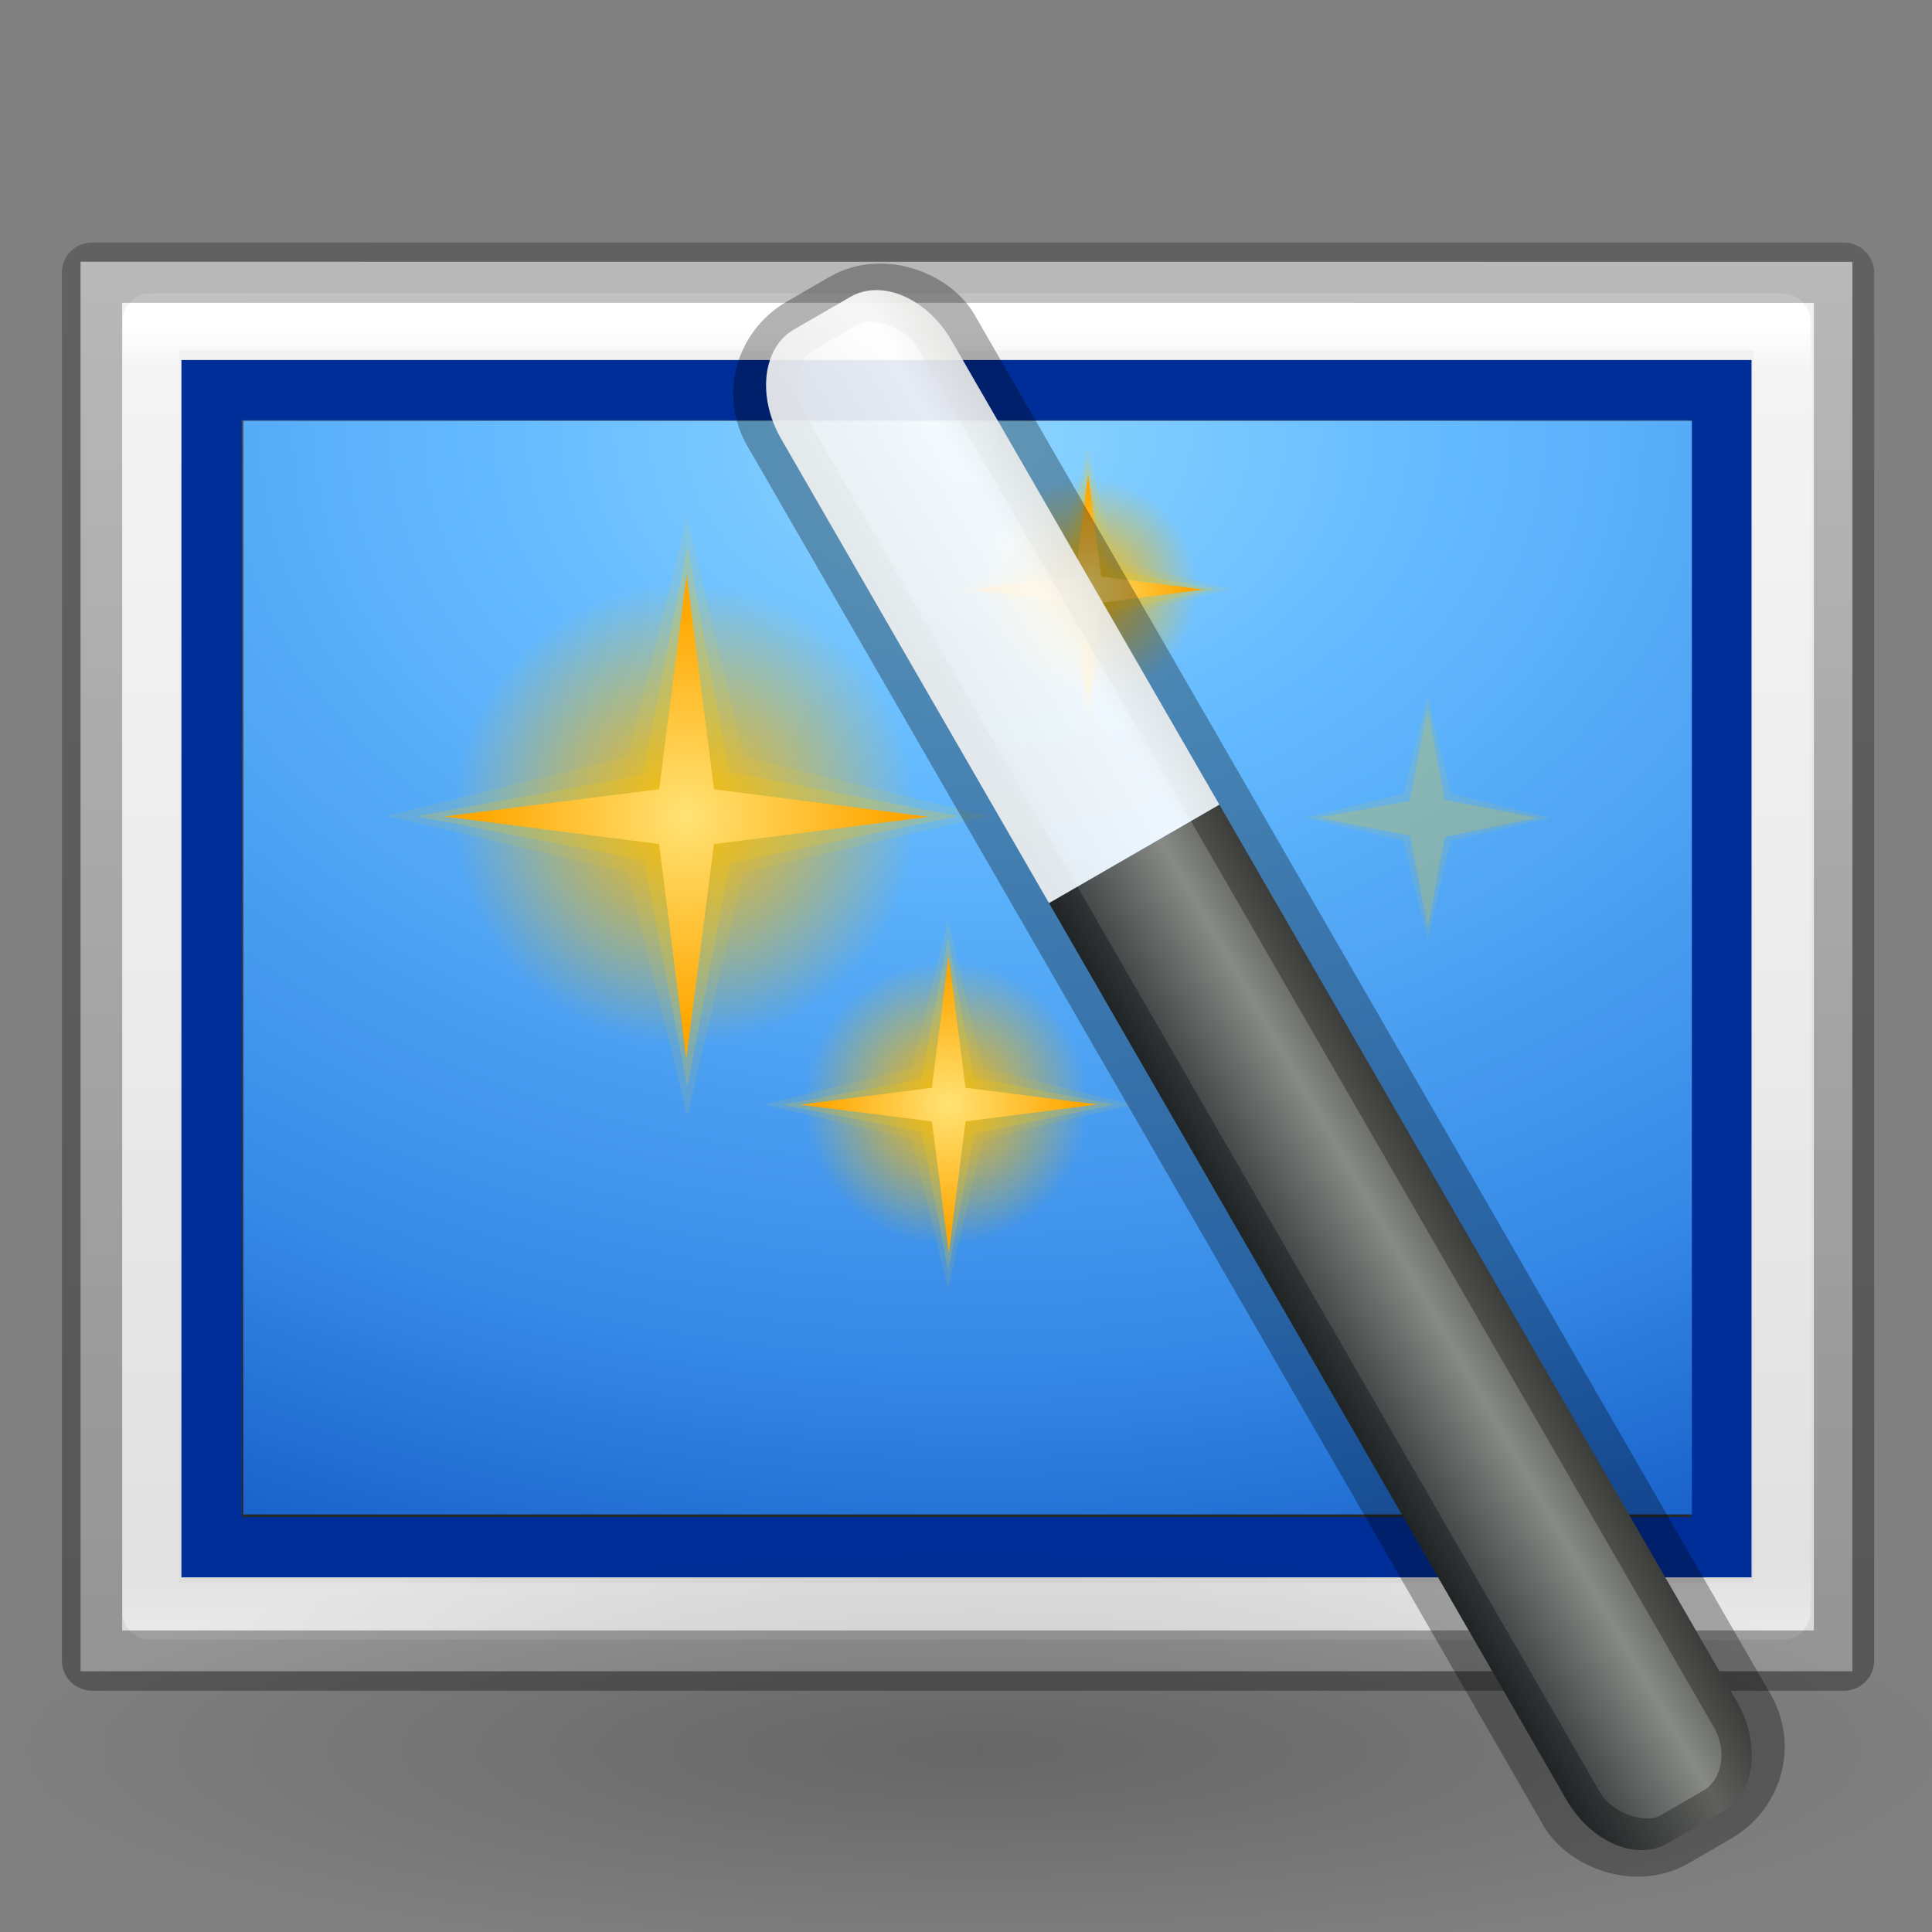 <svg height="32" width="32" xmlns="http://www.w3.org/2000/svg" xmlns:xlink="http://www.w3.org/1999/xlink"><rect width="100%" height="100%" fill="#808080" stroke="none"/><linearGradient id="a" gradientTransform="matrix(1.095 0 0 .866 -2.274 5.725)" gradientUnits="userSpaceOnUse" x1="24" x2="24" y1="5.564" y2="43"><stop offset="0" stop-color="#fff"/><stop offset=".036" stop-color="#fff" stop-opacity=".235"/><stop offset=".951" stop-color="#fff" stop-opacity=".157"/><stop offset="1" stop-color="#fff" stop-opacity=".392"/></linearGradient><linearGradient id="b" gradientTransform="matrix(1.257 0 0 .76 -6.17 7.082)" gradientUnits="userSpaceOnUse" x1="25.132" x2="25.132" y1=".985" y2="47.013"><stop offset="0" stop-color="#f4f4f4"/><stop offset="1" stop-color="#dbdbdb"/></linearGradient><linearGradient id="c" gradientTransform="matrix(1.004 0 0 .701 68.054 6.546)" gradientUnits="userSpaceOnUse" x1="-51.786" x2="-51.786" y1="50.786" y2="2.906"><stop offset="0" stop-opacity=".318"/><stop offset="1" stop-opacity=".24"/></linearGradient><linearGradient id="d" gradientTransform="matrix(-.471 .001 .002 -.365 55.847 47.4)" gradientUnits="userSpaceOnUse" x1="45.414" x2="45.567" y1="15.27" y2="96.253"><stop offset="0" stop-color="#262626"/><stop offset="1" stop-color="#4d4d4d"/></linearGradient><radialGradient id="e" cx="7.496" cy="8.45" gradientTransform="matrix(0 1.627 -2.28 0 43.293 1.155)" gradientUnits="userSpaceOnUse" r="20"><stop offset="0" stop-color="#8cd5ff"/><stop offset=".262" stop-color="#64baff"/><stop offset=".705" stop-color="#3689e6"/><stop offset="1" stop-color="#0d52bf"/></radialGradient><radialGradient id="f" cx="29.095" cy="31.602" gradientTransform="matrix(.223 .129 -.129 .223 18.046 13.052)" gradientUnits="userSpaceOnUse" r="7.245" xlink:href="#g"/><linearGradient id="g"><stop offset="0" stop-color="#ffe375"/><stop offset="1" stop-color="#ffa600"/></linearGradient><radialGradient id="h" cx="20.451" cy="23.823" gradientUnits="userSpaceOnUse" r="2.058" xlink:href="#i"/><linearGradient id="i"><stop offset="0" stop-color="#ffb800"/><stop offset="1" stop-color="#ffb800" stop-opacity="0"/></linearGradient><radialGradient id="j" cx="32" cy="32" gradientUnits="userSpaceOnUse" r="8" xlink:href="#i"/><radialGradient id="k" cx="29.095" cy="31.602" gradientUnits="userSpaceOnUse" r="7.245" xlink:href="#g"/><radialGradient id="l" cx="6.703" cy="73.616" gradientTransform="matrix(3.32 0 0 .726 2.11 -7.497)" gradientUnits="userSpaceOnUse" r="7.228"><stop offset="0"/><stop offset="1" stop-opacity="0"/></radialGradient><linearGradient id="m" gradientTransform="matrix(.267 0 0 1.158 9.316 -10.704)" gradientUnits="userSpaceOnUse" x1="-32.957" x2="-25.474" y1="27.389" y2="27.389"><stop offset="0" stop-color="#2e3436"/><stop offset=".644" stop-color="#888a85"/><stop offset="1" stop-color="#555753"/></linearGradient><linearGradient id="n" gradientTransform="matrix(.776 .239 -.316 .567 -20.168 4.55)" gradientUnits="userSpaceOnUse" x1="27.528" x2="30.42" y1="4.167" y2="2.949"><stop offset="0" stop-color="#eeeeec"/><stop offset=".789" stop-color="#fff"/><stop offset="1" stop-color="#eeeeec"/></linearGradient><path d="m2 9 44 .002v34.998h-44z" fill="url(#b)" transform="matrix(.667 0 0 .667 0 -1.667)"/><path d="m44.253 42.514h-40.506v-32.028h40.506z" fill="none" stroke="url(#a)" stroke-linecap="round" stroke-linejoin="round" stroke-width="1.413" transform="matrix(.667 0 0 .667 0 -1.667)"/><path d="m42.746 40.92h-37.492v-28.732h37.492z" fill="url(#d)" stroke="#002e99" stroke-linecap="round" stroke-width="1.497" transform="matrix(.667 0 0 .667 0 -1.667)"/><path d="m2.285 9.27 43.506.002v34.463h-43.505v-34.465z" fill="none" stroke="url(#c)" stroke-linejoin="round" stroke-width="1.497" transform="matrix(.667 0 0 .667 0 -1.667)"/><path d="m6.043 12.948h35.97v27.158h-35.971z" fill="url(#e)" transform="matrix(.667 0 0 .667 0 -1.667)"/><g fill="#fc0"><path d="m40 32a8 8 0 1 1 -16 0 8 8 0 1 1 16 0z" fill="url(#j)" transform="matrix(.294 0 0 .294 6.27 8.862)"/><path d="m15.702 15.247-.602 2.445-2.45.602 2.45.576.605 2.48.573-2.48 2.483-.574-2.482-.604z" opacity=".1"/><path d="m15.705 21.053-.442-2.305-2.315-.45 2.306-.42.45-2.338.424 2.306 2.333.45-2.323.48z" opacity=".2"/><path d="m33.278 38.847-4.53-5.952-6.898 2.89 5.952-4.53-2.89-6.898 4.53 5.952 6.898-2.89-5.952 4.528z" fill="url(#k)" transform="matrix(.255 .147 -.147 .255 12.94 5.96)"/><path d="m40 32a8 8 0 1 1 -16 0 8 8 0 1 1 16 0z" fill="url(#j)" transform="matrix(.195 0 0 .195 17.4 7.296)"/><path d="m23.646 11.525-.4 1.62-1.62.397 1.62.382.402 1.642.38-1.642 1.644-.38-1.645-.4z" opacity=".1"/><path d="m23.648 15.37-.293-1.527-1.533-.3 1.527-.276.298-1.55.28 1.53 1.545.297-1.54.317z" opacity=".2"/><path d="m33.278 38.847-4.53-5.952-6.898 2.89 5.952-4.53-2.89-6.898 4.53 5.952 6.898-2.89-5.952 4.528z" fill="url(#k)" transform="matrix(.169 .097 -.097 .169 21.816 5.373)"/><path d="m40 32a8 8 0 1 1 -16 0 8 8 0 1 1 16 0z" fill="url(#j)" transform="matrix(.479 0 0 .479 -3.978 -1.844)"/><path d="m11.38 8.553-.98 3.98-3.99.98 3.99.938.984 4.04.933-4.04 4.043-.934-4.043-.982z" opacity=".1"/><path d="m11.384 18.007-.72-3.755-3.77-.734 3.757-.682.734-3.806.69 3.754 3.8.734-3.785.78z" opacity=".2"/><path d="m33.278 38.847-4.53-5.952-6.898 2.89 5.952-4.53-2.89-6.898 4.53 5.952 6.898-2.89-5.952 4.528z" fill="url(#k)" transform="matrix(.415 .24 -.24 .415 6.881 -6.571)"/></g><path d="m22.51 23.822a2.058 2.058 0 0 1 -4.118 0 2.058 2.058 0 1 1 4.117 0z" fill="url(#h)" transform="matrix(.889 0 0 .889 -.17 -11.424)"/><path d="m18.018 7.394-.467 1.9-1.903.467 1.904.448.47 1.927.446-1.927 1.93-.446-1.93-.468z" fill="#fc0" opacity=".1"/><path d="m18.02 11.905-.343-1.79-1.798-.352 1.79-.325.35-1.817.33 1.793 1.812.35-1.805.372z" fill="#fc0" opacity=".2"/><path d="m20.464 25.988-.243-1.91-1.908-.243 1.91-.243.242-1.91.244 1.91 1.908.243-1.908.244z" fill="url(#f)" transform="matrix(.889 0 0 .889 -.17 -11.424)"/><path d="m48.364 45.97c0 2.898-10.746 5.25-24 5.25-13.255 0-24-2.352-24-5.25 0-2.9 10.745-5.25 24-5.25 13.254 0 24 2.35 24 5.25z" fill="url(#l)" opacity=".2" transform="matrix(.667 0 0 .667 0 -1.667)"/><g transform="matrix(1.411 -.815 .689 1.194 4.267 -6.127)"><path d="m.5 18v12.438c0 .58.297 1.062.667 1.062h.666c.37 0 .667-.48.667-1.063v-12.437z" fill="url(#m)" fill-rule="evenodd"/><rect fill="none" height="21" opacity=".3" rx=".749" ry=".929" stroke="#000" stroke-width=".667" width="2" x=".5" y="10.5"/><path d="m1.167 10.5c-.37 0-.667.48-.667 1.063v6.437h2v-6.438c0-.58-.297-1.062-.667-1.062z" fill="url(#n)" fill-rule="evenodd" opacity=".9"/></g></svg>